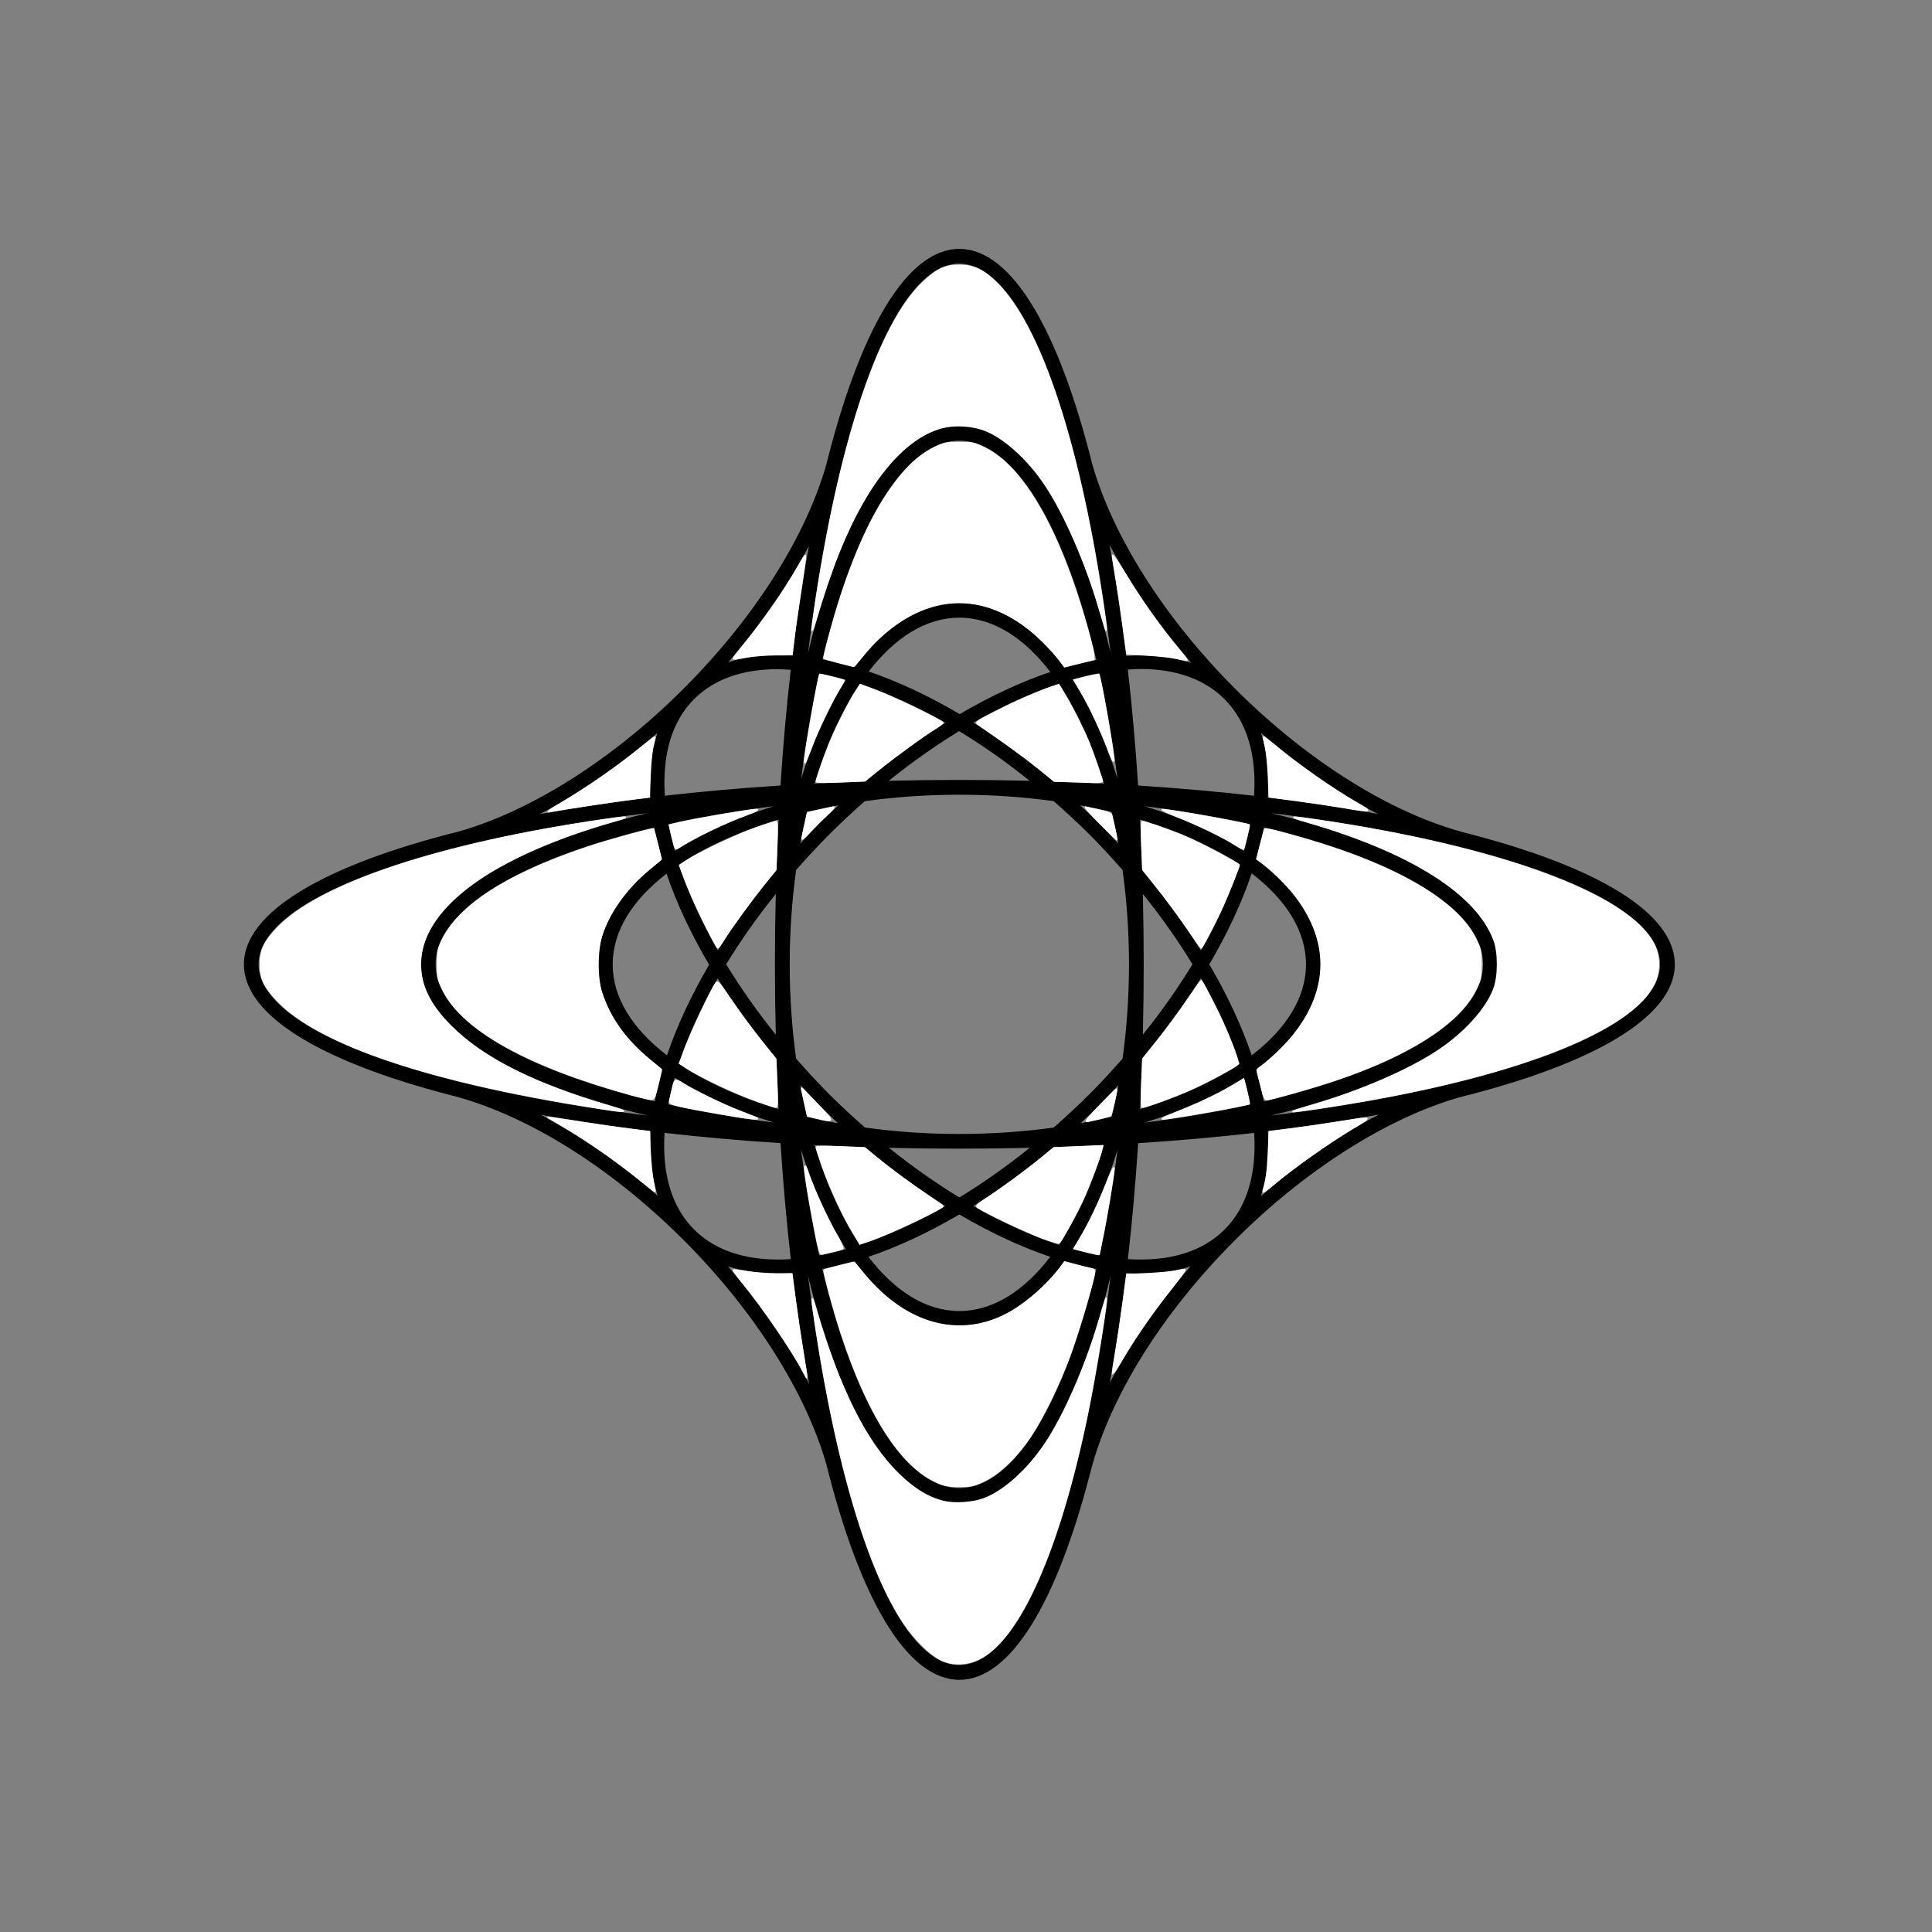 <?xml version="1.0" encoding="UTF-8" standalone="no"?>
<!-- Created with Inkscape (http://www.inkscape.org/) -->

<svg
   xmlns:dc="http://purl.org/dc/elements/1.1/"
   xmlns:cc="http://creativecommons.org/ns#"
   xmlns:rdf="http://www.w3.org/1999/02/22-rdf-syntax-ns#"
   xmlns:svg="http://www.w3.org/2000/svg"
   xmlns="http://www.w3.org/2000/svg"
   xmlns:sodipodi="http://sodipodi.sourceforge.net/DTD/sodipodi-0.dtd"
   xmlns:inkscape="http://www.inkscape.org/namespaces/inkscape"
   width="64mm"
   height="64mm"
   viewBox="0 0 64 64"
   version="1.1"
   id="svg8"
   inkscape:version="0.92.4 (5da689c313, 2019-01-14)"
   sodipodi:docname="site_icon.svg">
  <rect x="0" y="0" width="64" height="64" fill="#808080" stroke="none"/>
  <defs
     id="defs2">
    <inkscape:perspective
       sodipodi:type="inkscape:persp3d"
       inkscape:vp_x="66.249205 : 55.210183 : 1"
       inkscape:vp_y="81.884987 : -4563.3647 : 0"
       inkscape:vp_z="-8.2642775 : 67.069501 : 1"
       inkscape:persp3d-origin="28.119024 : 109.81574 : 1"
       id="perspective71" />
  </defs>
  <sodipodi:namedview
     id="base"
     pagecolor="#00001a"
     bordercolor="#666666"
     borderopacity="1.0"
     inkscape:pageopacity="0"
     inkscape:pageshadow="2"
     inkscape:zoom="2"
     inkscape:cx="-29.272707"
     inkscape:cy="128.54359"
     inkscape:document-units="mm"
     inkscape:current-layer="layer3"
     showgrid="true"
     inkscape:window-width="1920"
     inkscape:window-height="1001"
     inkscape:window-x="-9"
     inkscape:window-y="-9"
     inkscape:window-maximized="1"
     inkscape:pagecheckerboard="true">
    <inkscape:grid
       type="xygrid"
       id="grid22" />
  </sodipodi:namedview>
  <g
     inkscape:label="frame"
     inkscape:groupmode="layer"
     id="layer1"
     transform="translate(0,-233)"
     style="display:none;opacity:1">
    <path
       style="fill:#ffffff;fill-opacity:1;stroke:#ffffff;stroke-width:0.265px;stroke-linecap:butt;stroke-linejoin:miter;stroke-opacity:1"
       d="M 31.75,234.823 V 289.062"
       id="path95"
       inkscape:connector-curvature="0" />
    <path
       style="fill:#ffffff;fill-opacity:1;stroke:#ffffff;stroke-width:0.265px;stroke-linecap:butt;stroke-linejoin:miter;stroke-opacity:1"
       d="M 62.177,234.823 1.323,295.677"
       id="path99"
       inkscape:connector-curvature="0" />
    <path
       style="display:inline;opacity:1;fill:#ffffff;fill-opacity:1;stroke:#ffffff;stroke-width:0.265px;stroke-linecap:butt;stroke-linejoin:miter;stroke-opacity:1"
       d="M 62.177,295.677 1.323,234.823"
       id="path97"
       inkscape:connector-curvature="0" />
    <path
       style="display:inline;fill:#ffffff;fill-opacity:1;stroke:#ffffff;stroke-width:0.265px;stroke-linecap:butt;stroke-linejoin:miter;stroke-opacity:1"
       d="M 10.441,251.789 H 58.066"
       id="path54"
       inkscape:connector-curvature="0" />
    <path
       style="display:inline;fill:#ffffff;fill-opacity:1;stroke:#ffffff;stroke-width:0.265px;stroke-linecap:butt;stroke-linejoin:miter;stroke-opacity:1"
       d="M 21.024,288.831 V 241.206"
       id="path60"
       inkscape:connector-curvature="0" />
    <path
       style="display:inline;fill:#ffffff;fill-opacity:1;stroke:#ffffff;stroke-width:0.265px;stroke-linecap:butt;stroke-linejoin:miter;stroke-opacity:1"
       d="M 10.441,275.602 H 58.066"
       id="path62"
       inkscape:connector-curvature="0" />
    <path
       style="display:inline;fill:#ffffff;fill-opacity:1;stroke:#ffffff;stroke-width:0.265px;stroke-linecap:butt;stroke-linejoin:miter;stroke-opacity:1"
       d="m 47.483,241.206 v 47.625"
       id="path56"
       inkscape:connector-curvature="0" />
    <path
       style="display:inline;fill:#ffffff;fill-opacity:1;stroke:#ffffff;stroke-width:0.265px;stroke-linecap:butt;stroke-linejoin:miter;stroke-opacity:1"
       d="m 34.254,241.206 c 0,47.625 0,47.625 0,47.625"
       id="path44"
       inkscape:connector-curvature="0" />
    <path
       style="display:inline;fill:#ffffff;fill-opacity:1;stroke:#ffffff;stroke-width:0.265px;stroke-linecap:butt;stroke-linejoin:miter;stroke-opacity:1"
       d="m 58.066,263.695 c -47.625,0 -47.625,0 -47.625,0"
       id="path46"
       inkscape:connector-curvature="0" />
    <path
       style="display:inline;fill:#ffffff;fill-opacity:1;stroke:#ffffff;stroke-width:0.265px;stroke-linecap:butt;stroke-linejoin:miter;stroke-opacity:1"
       d="m 32.931,246.497 h 2.646"
       id="path84"
       inkscape:connector-curvature="0" />
    <path
       style="display:inline;fill:#ffffff;fill-opacity:1;stroke:#ffffff;stroke-width:0.265px;stroke-linecap:butt;stroke-linejoin:miter;stroke-opacity:1"
       d="m 32.931,268.987 h 2.646"
       id="path80"
       inkscape:connector-curvature="0" />
    <path
       style="display:inline;fill:#ffffff;fill-opacity:1;stroke:#ffffff;stroke-width:0.265px;stroke-linecap:butt;stroke-linejoin:miter;stroke-opacity:1"
       d="m 32.931,280.893 h 2.646"
       id="path82"
       inkscape:connector-curvature="0" />
    <path
       style="display:inline;fill:#ffffff;fill-opacity:1;stroke:#ffffff;stroke-width:0.265px;stroke-linecap:butt;stroke-linejoin:miter;stroke-opacity:1"
       d="M 10.441,286.185 H 58.066"
       id="path86"
       inkscape:connector-curvature="0" />
  </g>
  <g
     inkscape:groupmode="layer"
     id="layer2"
     inkscape:label="LOGO"
     style="display:none" />
  <g
     inkscape:groupmode="layer"
     id="layer3"
     inkscape:label="output"
     style="display:inline">
    <path
       d="m 55.48,31.945 c 0,-1.706 -2.583,-3.227 -6.816,-4.325 -2.491,-0.622 -5.305,-2.362 -7.752,-4.808 -2.323,-2.323 -4.045,-5.033 -4.731,-7.441 -1.103,-4.415 -2.656,-7.126 -4.402,-7.126 -1.75,0 -3.306,2.723 -4.409,7.154 -0.69,2.405 -2.388,5.077 -4.724,7.413 -2.324,2.324 -5.034,4.045 -7.442,4.731 -4.414,1.103 -7.125,2.656 -7.125,4.402 0,1.704 2.577,3.223 6.8,4.321 2.495,0.619 5.315,2.361 7.767,4.813 2.325,2.325 4.048,5.037 4.733,7.447 1.103,4.412 2.655,7.12 4.401,7.12 1.706,0 3.227,-2.583 4.325,-6.816 0.622,-2.49 2.361,-5.304 4.808,-7.751 2.323,-2.323 5.033,-4.045 7.442,-4.731 4.415,-1.103 7.126,-2.656 7.126,-4.402 z m -14.915,8.786 c -0.759,0.758 -1.877,1.065 -3.202,0.979 0.14,-1.227 0.254,-2.509 0.34,-3.841 1.333,-0.085 2.615,-0.2 3.842,-0.34 0.086,1.325 -0.221,2.443 -0.979,3.202 z M 22.014,37.528 c 1.227,0.14 2.509,0.254 3.842,0.34 0.085,1.333 0.2,2.615 0.34,3.842 -1.325,0.086 -2.443,-0.221 -3.202,-0.98 -0.759,-0.759 -1.065,-1.877 -0.979,-3.202 z m 0.979,-14.369 c 0.659,-0.659 1.605,-0.992 2.765,-0.992 0.141,0 0.289,0.012 0.436,0.022 -0.139,1.224 -0.254,2.503 -0.339,3.832 -1.329,0.085 -2.607,0.2 -3.831,0.338 -0.09,-1.358 0.23,-2.462 0.969,-3.201 z m 18.55,3.202 c -1.227,-0.14 -2.509,-0.254 -3.842,-0.34 -0.085,-1.333 -0.2,-2.615 -0.34,-3.842 0.142,-0.009 0.285,-0.018 0.422,-0.018 1.141,0 2.103,0.321 2.78,0.998 0.759,0.759 1.065,1.877 0.979,3.202 z m -4.718,10.63 c -0.334,0.08 -0.678,0.153 -1.03,0.218 0.213,-0.199 0.425,-0.403 0.635,-0.612 0.213,-0.213 0.413,-0.43 0.615,-0.647 -0.065,0.356 -0.139,0.703 -0.22,1.042 z m 0.36,-1.921 c -0.35,0.398 -0.713,0.794 -1.1,1.181 -0.387,0.387 -0.783,0.75 -1.181,1.1 -0.994,0.138 -2.042,0.213 -3.125,0.213 -1.083,0 -2.131,-0.075 -3.125,-0.213 -0.398,-0.35 -0.794,-0.713 -1.181,-1.1 -0.385,-0.385 -0.748,-0.781 -1.1,-1.181 -0.138,-0.994 -0.213,-2.042 -0.213,-3.125 0,-1.083 0.075,-2.131 0.213,-3.125 0.35,-0.398 0.713,-0.794 1.1,-1.181 0.386,-0.386 0.778,-0.75 1.175,-1.099 0.996,-0.138 2.046,-0.214 3.132,-0.214 1.083,0 2.131,0.075 3.125,0.213 0.4,0.352 0.796,0.715 1.181,1.1 0.387,0.387 0.75,0.783 1.1,1.181 0.138,0.994 0.213,2.042 0.213,3.125 0,1.083 -0.075,2.131 -0.213,3.125 z m -10.453,1.921 c -0.081,-0.338 -0.155,-0.684 -0.219,-1.04 0.202,0.216 0.403,0.433 0.614,0.645 0.21,0.21 0.422,0.413 0.635,0.612 -0.352,-0.064 -0.695,-0.137 -1.03,-0.218 z m 0,-10.093 c 0.338,-0.081 0.686,-0.155 1.042,-0.22 -0.217,0.202 -0.434,0.402 -0.647,0.615 -0.213,0.213 -0.413,0.43 -0.615,0.647 0.065,-0.356 0.139,-0.703 0.22,-1.042 z m 10.093,0 c 0.081,0.338 0.155,0.686 0.22,1.042 -0.202,-0.217 -0.402,-0.434 -0.615,-0.647 -0.212,-0.212 -0.429,-0.412 -0.645,-0.614 0.355,0.065 0.702,0.138 1.04,0.219 z m -5.047,-1.062 c -0.789,0 -1.568,0.01 -2.336,0.029 0.772,-0.623 1.554,-1.171 2.331,-1.646 0.786,0.479 1.569,1.028 2.335,1.646 -0.766,-0.019 -1.542,-0.029 -2.33,-0.029 z m -6.056,2.993 c -0.74,0.874 -1.391,1.764 -1.945,2.653 -0.534,-0.935 -0.964,-1.87 -1.268,-2.782 -0.006,-0.019 -0.01,-0.037 -0.016,-0.056 0.888,-0.597 2.008,-1.105 3.298,-1.492 -0.028,0.551 -0.05,1.112 -0.068,1.678 z m -0.023,0.784 c -0.019,0.766 -0.029,1.543 -0.029,2.331 0,0.788 0.01,1.564 0.029,2.33 -0.617,-0.765 -1.165,-1.547 -1.643,-2.331 0.474,-0.776 1.02,-1.557 1.643,-2.329 z m 6.08,8.439 c 0.788,0 1.565,-0.01 2.331,-0.029 -0.773,0.623 -1.554,1.17 -2.33,1.644 -0.777,-0.475 -1.558,-1.021 -2.331,-1.644 0.766,0.019 1.543,0.029 2.331,0.029 z m 6.108,-6.108 c 0,-0.788 -0.01,-1.565 -0.029,-2.331 0.623,0.773 1.17,1.554 1.644,2.331 -0.475,0.777 -1.021,1.558 -1.644,2.331 0.019,-0.766 0.029,-1.543 0.029,-2.331 z m -0.869,-6.148 c -0.389,-1.267 -0.894,-2.38 -1.486,-3.287 0.302,-0.086 0.597,-0.153 0.886,-0.208 0.241,1.087 0.442,2.26 0.599,3.495 z m -0.446,0.16 c -0.55,-0.028 -1.11,-0.05 -1.674,-0.068 -0.865,-0.735 -1.755,-1.389 -2.653,-1.951 0.97,-0.556 1.923,-0.985 2.83,-1.284 0.598,0.889 1.109,2.012 1.497,3.304 z m -4.781,-2.3 c -1.011,-0.597 -2.025,-1.075 -3.014,-1.412 0.869,-1.127 1.899,-1.783 3.002,-1.783 1.108,0 2.142,0.662 3.014,1.798 -0.968,0.328 -1.979,0.798 -3.002,1.397 z m -3.256,-0.981 c 0.912,0.304 1.847,0.734 2.782,1.268 -0.889,0.554 -1.779,1.205 -2.653,1.945 -0.566,0.018 -1.127,0.04 -1.678,0.068 0.387,-1.29 0.896,-2.41 1.493,-3.298 0.019,0.006 0.037,0.01 0.056,0.017 z m -1.995,3.122 c 0.157,-1.233 0.357,-2.403 0.598,-3.488 0.284,0.054 0.579,0.128 0.88,0.213 -0.589,0.904 -1.091,2.014 -1.478,3.275 z m -0.909,0.909 c -1.26,0.386 -2.368,0.888 -3.272,1.476 -0.085,-0.302 -0.155,-0.595 -0.209,-0.88 1.083,-0.24 2.251,-0.44 3.481,-0.596 z m -3.552,2.237 c 0.337,0.989 0.815,2.003 1.412,3.014 -0.599,1.022 -1.069,2.034 -1.397,3.002 -1.137,-0.872 -1.798,-1.905 -1.798,-3.014 0,-1.104 0.656,-2.133 1.783,-3.002 z m 1.693,3.47 c 0.562,0.898 1.216,1.787 1.951,2.652 0.018,0.564 0.04,1.124 0.068,1.674 -1.292,-0.388 -2.415,-0.898 -3.304,-1.497 0.299,-0.907 0.729,-1.86 1.285,-2.829 z m 1.859,4.772 c -1.234,-0.157 -2.405,-0.358 -3.491,-0.599 0.054,-0.288 0.124,-0.583 0.21,-0.884 0.906,0.59 2.017,1.094 3.282,1.482 z m 0.909,0.909 c 0.388,1.265 0.892,2.376 1.482,3.282 -0.301,0.085 -0.596,0.156 -0.884,0.21 -0.241,-1.086 -0.442,-2.258 -0.599,-3.492 z m 0.446,-0.16 c 0.549,0.028 1.107,0.05 1.67,0.068 0.875,0.741 1.768,1.395 2.658,1.95 -0.97,0.556 -1.923,0.987 -2.831,1.286 -0.599,-0.889 -1.109,-2.012 -1.497,-3.304 z m 4.793,2.297 c 1.025,0.601 2.04,1.074 3.012,1.403 -0.871,1.135 -1.904,1.796 -3.011,1.796 -1.108,0 -2.14,-0.661 -3.012,-1.796 0.971,-0.329 1.986,-0.802 3.012,-1.403 z m 0.466,-0.279 c 0.89,-0.555 1.783,-1.209 2.657,-1.95 0.563,-0.018 1.121,-0.04 1.67,-0.068 -0.388,1.292 -0.898,2.414 -1.496,3.303 -0.908,-0.299 -1.861,-0.729 -2.831,-1.286 z m 4.773,-1.858 c -0.157,1.234 -0.358,2.405 -0.598,3.491 -0.288,-0.054 -0.582,-0.124 -0.883,-0.21 0.59,-0.905 1.094,-2.017 1.482,-3.281 z m 0.909,-0.909 c 1.265,-0.388 2.376,-0.892 3.282,-1.482 0.085,0.301 0.156,0.596 0.21,0.884 -1.086,0.241 -2.258,0.442 -3.491,0.599 z m -0.16,-0.446 c 0.028,-0.551 0.05,-1.112 0.068,-1.678 0.74,-0.875 1.392,-1.766 1.947,-2.656 0.558,0.972 0.989,1.927 1.289,2.837 -0.889,0.598 -2.012,1.108 -3.304,1.497 z m 2.293,-4.793 c 0.602,-1.026 1.075,-2.042 1.404,-3.014 1.137,0.872 1.798,1.905 1.798,3.014 0,1.108 -0.662,2.142 -1.798,3.014 -0.329,-0.972 -0.802,-1.987 -1.404,-3.014 z m -0.278,-0.46 c -0.554,-0.89 -1.206,-1.781 -1.947,-2.656 -0.018,-0.566 -0.04,-1.126 -0.068,-1.678 1.292,0.388 2.415,0.898 3.304,1.497 -0.3,0.91 -0.731,1.865 -1.289,2.837 z m -1.855,-4.779 c 1.234,0.157 2.405,0.358 3.491,0.599 -0.054,0.288 -0.124,0.582 -0.21,0.884 -0.905,-0.59 -2.017,-1.094 -3.282,-1.482 z M 35.26,22.115 c -0.988,-1.349 -2.188,-2.142 -3.481,-2.142 -1.289,0 -2.485,0.788 -3.471,2.129 -0.365,-0.109 -0.718,-0.195 -1.061,-0.26 1.033,-4.354 2.696,-7.244 4.533,-7.244 1.839,0 3.505,2.898 4.537,7.262 -0.344,0.065 -0.696,0.15 -1.056,0.256 z m -13.324,6.359 c -1.341,0.987 -2.129,2.183 -2.129,3.471 0,1.293 0.794,2.493 2.142,3.481 -0.106,0.36 -0.191,0.712 -0.256,1.056 -4.364,-1.032 -7.262,-2.698 -7.262,-4.537 0,-1.836 2.89,-3.5 7.244,-4.533 0.065,0.343 0.152,0.697 0.26,1.061 z m 6.366,13.307 c 0.988,1.346 2.186,2.137 3.477,2.137 1.291,0 2.49,-0.792 3.477,-2.137 0.361,0.107 0.713,0.191 1.058,0.256 -1.032,4.361 -2.697,7.257 -4.536,7.257 -1.838,0 -3.503,-2.896 -4.536,-7.257 0.345,-0.065 0.697,-0.149 1.058,-0.256 z M 41.609,35.426 c 1.349,-0.988 2.142,-2.188 2.142,-3.481 0,-1.293 -0.794,-2.493 -2.142,-3.481 0.106,-0.36 0.191,-0.712 0.256,-1.056 4.364,1.032 7.262,2.698 7.262,4.537 0,1.839 -2.898,3.505 -7.262,4.537 -0.065,-0.344 -0.15,-0.696 -0.256,-1.056 z m 0.164,-11.146 c 1.251,1.088 2.565,1.999 3.865,2.681 -1.14,-0.209 -2.356,-0.393 -3.641,-0.547 0.055,-0.784 -0.018,-1.502 -0.224,-2.134 z m -2.318,-2.326 c -0.634,-0.208 -1.356,-0.283 -2.144,-0.227 -0.156,-1.298 -0.342,-2.526 -0.554,-3.677 0.687,1.316 1.604,2.645 2.698,3.904 z M 31.779,8.733 c 2.155,0 4.072,5.321 5.01,12.887 -1.095,-4.572 -2.913,-7.512 -5.01,-7.512 -2.097,0 -3.915,2.94 -5.01,7.512 0.938,-7.566 2.855,-12.888 5.01,-12.888 z M 26.25,21.709 c -0.789,-0.055 -1.501,0.023 -2.123,0.228 1.083,-1.247 1.989,-2.555 2.669,-3.851 -0.208,1.135 -0.391,2.345 -0.545,3.623 z m -4.475,2.572 c -0.208,0.625 -0.287,1.341 -0.232,2.135 -1.292,0.156 -2.513,0.341 -3.659,0.552 1.311,-0.685 2.636,-1.598 3.891,-2.686 z M 8.567,31.945 c 0,-2.155 5.322,-4.072 12.888,-5.01 -4.573,1.095 -7.512,2.913 -7.512,5.01 0,2.097 2.94,3.914 7.512,5.01 C 13.889,36.016 8.567,34.099 8.567,31.945 Z m 12.994,5.531 c -0.055,0.784 0.018,1.502 0.224,2.134 -1.251,-1.088 -2.565,-1.999 -3.866,-2.681 1.141,0.209 2.357,0.393 3.642,0.547 z m 2.555,4.474 c 0.493,0.159 1.037,0.24 1.626,0.24 0.165,0 0.335,-0.009 0.507,-0.021 0.156,1.296 0.342,2.522 0.553,3.67 -0.685,-1.311 -1.597,-2.635 -2.685,-3.89 z m 7.663,13.206 c -2.155,0 -4.072,-5.322 -5.01,-12.888 1.095,4.573 2.913,7.512 5.01,7.512 2.097,0 3.914,-2.939 5.01,-7.512 -0.938,7.566 -2.855,12.887 -5.01,12.887 z M 37.31,42.17 c 0.172,0.012 0.341,0.021 0.507,0.021 0.584,0 1.125,-0.08 1.614,-0.237 -1.082,1.246 -1.988,2.554 -2.667,3.849 0.208,-1.138 0.392,-2.351 0.546,-3.633 z m 4.46,-2.55 c 0.208,-0.634 0.283,-1.356 0.227,-2.144 1.298,-0.156 2.526,-0.342 3.677,-0.554 -1.316,0.687 -2.645,1.604 -3.904,2.698 z m 0.334,-2.666 c 4.572,-1.095 7.512,-2.913 7.512,-5.01 0,-2.097 -2.94,-3.915 -7.512,-5.01 7.566,0.938 12.888,2.855 12.888,5.01 0,2.155 -5.321,4.072 -12.887,5.01 z"
       id="path829"
       inkscape:connector-curvature="0"
       style="stroke-width:0.527" />
    <path
       style="fill:#ffffff;fill-opacity:1;stroke:#ffffff;stroke-width:0.049;stroke-opacity:1"
       d="M 20.212,36.769 C 14.403,35.891 10.598,34.638 9.183,33.139 8.744,32.673 8.624,32.416 8.624,31.944 c 0,-0.472 0.12,-0.729 0.559,-1.194 1.386,-1.469 5.392,-2.804 10.774,-3.589 0.837,-0.122 0.949,-0.121 0.503,0.005 -1.238,0.35 -2.33,0.753 -3.255,1.201 -2.135,1.035 -3.279,2.283 -3.279,3.576 0,0.716 0.315,1.354 1.009,2.048 1.079,1.078 2.749,1.916 5.303,2.664 0.56,0.164 0.552,0.201 -0.025,0.114 z"
       id="path843"
       inkscape:connector-curvature="0"
       inkscape:export-xdpi="96"
       inkscape:export-ydpi="96" />
    <path
       style="fill:#ffffff;fill-opacity:1;stroke:#ffffff;stroke-width:0.049;stroke-opacity:1"
       d="m 20.878,36.256 c -3.403,-0.949 -5.549,-2.144 -6.195,-3.452 -0.181,-0.367 -0.191,-0.41 -0.191,-0.857 0,-0.409 0.018,-0.509 0.133,-0.755 0.554,-1.182 2.138,-2.212 4.774,-3.104 0.687,-0.232 2.212,-0.655 2.244,-0.622 0.018,0.019 0.268,1.001 0.255,1.004 -0.005,0.001 -0.197,0.16 -0.428,0.353 -0.727,0.609 -1.285,1.389 -1.533,2.144 -0.169,0.516 -0.172,1.437 -0.005,1.935 0.282,0.84 0.777,1.534 1.56,2.185 0.218,0.181 0.403,0.333 0.41,0.337 0.007,0.004 -0.04,0.227 -0.104,0.495 -0.095,0.394 -0.135,0.49 -0.21,0.499 -0.051,0.006 -0.371,-0.067 -0.71,-0.161 z"
       id="path845"
       inkscape:connector-curvature="0"
       inkscape:export-xdpi="96"
       inkscape:export-ydpi="96" />
    <path
       style="fill:#ffffff;fill-opacity:1;stroke:#ffffff;stroke-width:0.049;stroke-opacity:1"
       d="m 25.02,36.453 c -0.65,-0.232 -1.822,-0.785 -2.253,-1.064 l -0.256,-0.165 0.195,-0.518 c 0.188,-0.501 0.856,-1.92 1,-2.126 0.067,-0.095 0.094,-0.066 0.519,0.559 0.247,0.363 0.678,0.948 0.959,1.301 l 0.511,0.642 0.035,0.799 c 0.028,0.643 0.023,0.798 -0.029,0.796 -0.035,-0.001 -0.342,-0.101 -0.681,-0.222 z"
       id="path849"
       inkscape:connector-curvature="0"
       inkscape:export-xdpi="96"
       inkscape:export-ydpi="96" />
    <path
       style="fill:#ffffff;fill-opacity:1;stroke:#ffffff;stroke-width:0.049;stroke-opacity:1"
       d="m 23.322,30.551 c -0.231,-0.468 -0.507,-1.084 -0.614,-1.368 l -0.194,-0.518 0.255,-0.166 c 0.419,-0.273 1.693,-0.871 2.317,-1.087 0.32,-0.111 0.605,-0.202 0.631,-0.202 0.032,0 0.037,0.282 0.015,0.801 l -0.034,0.801 -0.358,0.444 c -0.452,0.561 -1.152,1.522 -1.365,1.873 -0.09,0.148 -0.179,0.27 -0.198,0.27 -0.019,7.9e-4 -0.224,-0.381 -0.455,-0.849 z"
       id="path851"
       inkscape:connector-curvature="0"
       inkscape:export-xdpi="96"
       inkscape:export-ydpi="96" />
    <path
       style="fill:#ffffff;fill-opacity:1;stroke:#ffffff;stroke-width:0.049;stroke-opacity:1"
       d="m 26.565,27.777 c 0.014,-0.054 0.061,-0.269 0.106,-0.478 l 0.081,-0.379 0.379,-0.081 c 0.209,-0.045 0.424,-0.092 0.478,-0.106 0.056,-0.014 -0.033,0.095 -0.208,0.253 -0.168,0.153 -0.431,0.415 -0.584,0.584 -0.158,0.174 -0.267,0.264 -0.253,0.208 z"
       id="path855"
       inkscape:connector-curvature="0"
       inkscape:export-xdpi="96"
       inkscape:export-ydpi="96" />
    <path
       style="fill:#ffffff;fill-opacity:1;stroke:#ffffff;stroke-width:0.049;stroke-opacity:1"
       d="m 27.057,37.041 -0.305,-0.072 -0.081,-0.379 c -0.045,-0.209 -0.093,-0.424 -0.107,-0.478 -0.016,-0.06 -0.009,-0.079 0.018,-0.049 0.024,0.027 0.264,0.277 0.533,0.555 0.539,0.558 0.538,0.566 -0.057,0.424 z"
       id="path857"
       inkscape:connector-curvature="0"
       inkscape:export-xdpi="96"
       inkscape:export-ydpi="96" />
    <path
       style="fill:#ffffff;fill-opacity:1;stroke:#ffffff;stroke-width:0.049;stroke-opacity:1"
       d="m 36.437,36.618 c 0.298,-0.308 0.548,-0.557 0.556,-0.553 0.02,0.011 -0.173,0.862 -0.202,0.891 -0.013,0.013 -0.165,0.056 -0.337,0.095 -0.172,0.039 -0.369,0.084 -0.436,0.099 -0.092,0.021 0.014,-0.113 0.419,-0.532 z"
       id="path859"
       inkscape:connector-curvature="0"
       inkscape:export-xdpi="96"
       inkscape:export-ydpi="96" />
    <path
       style="fill:#ffffff;fill-opacity:1;stroke:#ffffff;stroke-width:0.049;stroke-opacity:1"
       d="m 36.43,27.27 c -0.302,-0.306 -0.513,-0.546 -0.468,-0.534 0.044,0.012 0.252,0.058 0.462,0.103 0.318,0.068 0.386,0.1 0.407,0.189 0.126,0.548 0.175,0.786 0.163,0.791 -0.008,0.004 -0.262,-0.244 -0.563,-0.55 z"
       id="path861"
       inkscape:connector-curvature="0"
       inkscape:export-xdpi="96"
       inkscape:export-ydpi="96" />
    <path
       style="fill:#ffffff;fill-opacity:1;stroke:#ffffff;stroke-width:0.049;stroke-opacity:1"
       d="m 18.482,26.668 c 0.949,-0.553 2.015,-1.295 2.86,-1.991 0.187,-0.154 0.346,-0.274 0.353,-0.267 0.007,0.007 -0.02,0.135 -0.061,0.284 -0.041,0.151 -0.086,0.591 -0.101,0.99 l -0.027,0.719 -0.524,0.063 c -0.575,0.069 -2.557,0.37 -2.792,0.424 -0.088,0.02 0.029,-0.069 0.292,-0.222 z"
       id="path865"
       inkscape:connector-curvature="0"
       inkscape:export-xdpi="96"
       inkscape:export-ydpi="96" />
    <path
       style="fill:#ffffff;fill-opacity:1;stroke:#ffffff;stroke-width:0.049;stroke-opacity:1"
       d="m 24.312,21.773 c 0.021,-0.034 0.174,-0.228 0.341,-0.431 0.651,-0.794 1.394,-1.867 1.819,-2.629 0.103,-0.184 0.197,-0.326 0.209,-0.314 0.012,0.012 -0.057,0.529 -0.153,1.149 -0.096,0.62 -0.201,1.355 -0.233,1.633 l -0.059,0.505 -0.546,0.002 c -0.3,9.49e-4 -0.723,0.034 -0.94,0.073 -0.484,0.087 -0.483,0.087 -0.437,0.012 z"
       id="path867"
       inkscape:connector-curvature="0"
       inkscape:export-xdpi="96"
       inkscape:export-ydpi="96" />
    <path
       style="fill:#ffffff;fill-opacity:1;stroke:#ffffff;stroke-width:0.049;stroke-opacity:1"
       d="m 21.295,39.162 c -0.818,-0.671 -1.843,-1.385 -2.732,-1.904 l -0.422,-0.246 0.222,0.028 c 0.122,0.016 0.572,0.084 1,0.151 0.428,0.068 1.085,0.162 1.46,0.209 l 0.682,0.086 0.031,0.668 c 0.017,0.367 0.063,0.812 0.102,0.988 0.039,0.176 0.066,0.325 0.061,0.331 -0.006,0.006 -0.187,-0.134 -0.403,-0.311 z"
       id="path869"
       inkscape:connector-curvature="0"
       inkscape:export-xdpi="96"
       inkscape:export-ydpi="96" />
    <path
       style="fill:#ffffff;fill-opacity:1;stroke:#ffffff;stroke-width:0.049;stroke-opacity:1"
       d="m 26.632,45.479 c -0.277,-0.58 -1.366,-2.179 -2.042,-2.998 -0.175,-0.212 -0.309,-0.396 -0.296,-0.408 0.012,-0.012 0.217,0.012 0.455,0.053 0.238,0.041 0.668,0.075 0.956,0.075 h 0.524 l 0.114,0.865 c 0.062,0.476 0.177,1.247 0.254,1.714 0.077,0.467 0.136,0.854 0.129,0.86 -0.006,0.006 -0.049,-0.066 -0.094,-0.161 z"
       id="path873"
       inkscape:connector-curvature="0"
       inkscape:export-xdpi="96"
       inkscape:export-ydpi="96" />
    <path
       style="fill:#ffffff;fill-opacity:1;stroke:#ffffff;stroke-width:0.049;stroke-opacity:1"
       d="m 27.042,25.89 c 0,-0.065 0.265,-0.828 0.437,-1.256 0.189,-0.47 0.634,-1.356 0.854,-1.699 l 0.164,-0.256 0.518,0.194 c 0.563,0.211 2.22,1.01 2.218,1.07 -7.9e-4,0.02 -0.122,0.11 -0.27,0.2 -0.351,0.212 -1.312,0.913 -1.873,1.365 l -0.444,0.358 -0.801,0.034 c -0.446,0.019 -0.801,0.015 -0.801,-0.009 z"
       id="path875"
       inkscape:connector-curvature="0"
       inkscape:export-xdpi="96"
       inkscape:export-ydpi="96" />
    <path
       style="fill:#ffffff;fill-opacity:1;stroke:#ffffff;stroke-width:0.049;stroke-opacity:1"
       d="m 26.651,25.224 c -0.007,-0.18 0.461,-2.835 0.508,-2.882 0.012,-0.012 0.782,0.178 0.801,0.197 0.007,0.007 -0.056,0.123 -0.14,0.258 -0.236,0.378 -0.697,1.328 -0.898,1.848 -0.256,0.663 -0.267,0.685 -0.271,0.579 z"
       id="path877"
       inkscape:connector-curvature="0"
       inkscape:export-xdpi="96"
       inkscape:export-ydpi="96" />
    <path
       style="fill:#ffffff;fill-opacity:1;stroke:#ffffff;stroke-width:0.049;stroke-opacity:1"
       d="m 27.782,21.947 c -0.258,-0.068 -0.476,-0.13 -0.485,-0.138 -0.03,-0.027 0.339,-1.378 0.566,-2.07 0.575,-1.752 1.184,-2.994 1.921,-3.914 0.387,-0.483 0.758,-0.794 1.202,-1.01 0.291,-0.141 0.364,-0.156 0.792,-0.156 0.448,0 0.49,0.01 0.857,0.191 1.246,0.616 2.427,2.655 3.312,5.719 0.149,0.518 0.276,1.017 0.281,1.109 l 0.01,0.168 -0.488,0.119 -0.488,0.119 -0.071,-0.102 c -0.219,-0.313 -0.714,-0.828 -1.063,-1.108 -1.214,-0.971 -2.507,-1.174 -3.767,-0.592 -0.637,0.294 -1.266,0.802 -1.766,1.425 -0.163,0.203 -0.307,0.368 -0.321,0.367 -0.014,-0.001 -0.235,-0.058 -0.493,-0.126 z"
       id="path879"
       inkscape:connector-curvature="0"
       inkscape:export-xdpi="96"
       inkscape:export-ydpi="96" />
    <path
       style="fill:#ffffff;fill-opacity:1;stroke:#ffffff;stroke-width:0.049;stroke-opacity:1"
       d="m 26.897,20.873 c -0.001,-0.054 0.064,-0.53 0.145,-1.058 0.82,-5.331 2.096,-9.103 3.54,-10.466 0.465,-0.438 0.722,-0.559 1.194,-0.559 0.477,0 0.803,0.153 1.234,0.58 1.379,1.363 2.605,4.908 3.4,9.826 0.188,1.162 0.269,1.774 0.223,1.677 -0.013,-0.027 -0.111,-0.351 -0.219,-0.72 -0.434,-1.49 -1.149,-3.13 -1.774,-4.073 -0.585,-0.881 -1.401,-1.613 -2.063,-1.85 -0.358,-0.128 -0.893,-0.167 -1.261,-0.09 -1.3,0.27 -2.563,1.756 -3.523,4.144 -0.247,0.615 -0.54,1.476 -0.771,2.268 -0.067,0.231 -0.123,0.375 -0.125,0.321 z"
       id="path881"
       inkscape:connector-curvature="0"
       inkscape:export-xdpi="96"
       inkscape:export-ydpi="96" />
    <path
       style="fill:#ffffff;fill-opacity:1;stroke:#ffffff;stroke-width:0.049;stroke-opacity:1"
       d="m 35.435,25.891 -0.509,-0.016 -0.504,-0.409 c -0.277,-0.225 -0.825,-0.634 -1.217,-0.909 -0.392,-0.275 -0.756,-0.531 -0.809,-0.568 -0.088,-0.062 -0.038,-0.096 0.592,-0.416 0.683,-0.346 1.341,-0.636 1.83,-0.805 l 0.256,-0.088 0.21,0.354 c 0.245,0.412 0.636,1.191 0.788,1.57 0.139,0.345 0.439,1.22 0.439,1.278 0,0.025 -0.128,0.041 -0.284,0.035 -0.156,-0.006 -0.512,-0.018 -0.792,-0.026 z"
       id="path885"
       inkscape:connector-curvature="0"
       inkscape:export-xdpi="96"
       inkscape:export-ydpi="96" />
    <path
       style="fill:#ffffff;fill-opacity:1;stroke:#ffffff;stroke-width:0.049;stroke-opacity:1"
       d="m 36.739,24.91 c -0.221,-0.605 -0.627,-1.48 -0.905,-1.952 l -0.254,-0.43 0.182,-0.048 c 0.298,-0.079 0.622,-0.147 0.636,-0.133 0.058,0.058 0.52,2.709 0.497,2.856 -0.008,0.054 -0.076,-0.074 -0.156,-0.292 z"
       id="path887"
       inkscape:connector-curvature="0"
       inkscape:export-xdpi="96"
       inkscape:export-ydpi="96" />
    <path
       style="fill:#ffffff;fill-opacity:1;stroke:#ffffff;stroke-width:0.049;stroke-opacity:1"
       d="m 38.952,21.803 c -0.163,-0.037 -0.594,-0.084 -0.959,-0.105 l -0.663,-0.037 -0.134,-0.986 c -0.074,-0.542 -0.18,-1.255 -0.237,-1.584 -0.056,-0.328 -0.103,-0.638 -0.103,-0.688 0,-0.05 0.175,0.2 0.388,0.556 0.546,0.909 1.215,1.853 1.818,2.565 0.143,0.169 0.26,0.318 0.26,0.333 0,0.031 0.007,0.032 -0.37,-0.055 z"
       id="path889"
       inkscape:connector-curvature="0"
       inkscape:export-xdpi="96"
       inkscape:export-ydpi="96" />
    <path
       style="fill:#ffffff;fill-opacity:1;stroke:#ffffff;stroke-width:0.049;stroke-opacity:1"
       d="m 44.45,26.74 c -0.366,-0.062 -1.057,-0.164 -1.534,-0.227 l -0.868,-0.114 -0.029,-0.692 c -0.016,-0.38 -0.062,-0.825 -0.102,-0.987 -0.04,-0.163 -0.066,-0.302 -0.059,-0.309 0.007,-0.007 0.167,0.114 0.354,0.271 0.766,0.641 1.938,1.462 2.759,1.932 0.512,0.293 0.493,0.298 -0.52,0.126 z"
       id="path893"
       inkscape:connector-curvature="0"
       inkscape:export-xdpi="96"
       inkscape:export-ydpi="96" />
    <path
       style="fill:#ffffff;fill-opacity:1;stroke:#ffffff;stroke-width:0.049;stroke-opacity:1"
       d="m 40.899,27.969 c -0.393,-0.249 -1.271,-0.672 -1.923,-0.926 -0.312,-0.122 -0.522,-0.223 -0.467,-0.224 0.208,-0.006 2.815,0.458 2.869,0.51 0.015,0.014 -0.166,0.768 -0.19,0.793 -0.011,0.011 -0.141,-0.058 -0.29,-0.152 z"
       id="path895"
       inkscape:connector-curvature="0"
       inkscape:export-xdpi="96"
       inkscape:export-ydpi="96" />
    <path
       style="fill:#ffffff;fill-opacity:1;stroke:#ffffff;stroke-width:0.049;stroke-opacity:1"
       d="m 39.325,30.746 c -0.245,-0.361 -0.676,-0.944 -0.956,-1.297 l -0.51,-0.641 -0.033,-0.799 c -0.018,-0.439 -0.015,-0.799 0.007,-0.799 0.07,0 1.009,0.327 1.341,0.467 0.544,0.229 1.876,0.927 1.874,0.981 -0.002,0.053 -0.388,1.018 -0.561,1.401 -0.225,0.498 -0.664,1.343 -0.698,1.343 -0.01,0 -0.218,-0.295 -0.464,-0.656 z"
       id="path897"
       inkscape:connector-curvature="0"
       inkscape:export-xdpi="96"
       inkscape:export-ydpi="96" />
    <path
       style="fill:#ffffff;fill-opacity:1;stroke:#ffffff;stroke-width:0.049;stroke-opacity:1"
       d="m 37.825,35.879 0.033,-0.799 0.51,-0.641 c 0.281,-0.353 0.711,-0.936 0.956,-1.297 0.245,-0.361 0.454,-0.656 0.464,-0.656 0.032,0 0.501,0.905 0.715,1.381 0.297,0.659 0.548,1.347 0.506,1.386 -0.12,0.11 -1.086,0.623 -1.6,0.849 -0.55,0.242 -1.461,0.576 -1.573,0.576 -0.026,0 -0.031,-0.33 -0.012,-0.799 z"
       id="path903"
       inkscape:connector-curvature="0"
       inkscape:export-xdpi="96"
       inkscape:export-ydpi="96" />
    <path
       style="fill:#ffffff;fill-opacity:1;stroke:#ffffff;stroke-width:0.049;stroke-opacity:1"
       d="m 41.837,36.222 c -0.029,-0.115 -0.087,-0.339 -0.129,-0.498 -0.075,-0.282 -0.074,-0.29 0.028,-0.362 0.316,-0.221 0.83,-0.714 1.111,-1.066 1.223,-1.528 1.223,-3.177 0,-4.705 -0.28,-0.35 -0.795,-0.844 -1.109,-1.064 l -0.102,-0.072 0.122,-0.481 c 0.067,-0.264 0.133,-0.492 0.148,-0.506 0.034,-0.034 0.526,0.09 1.459,0.367 2.93,0.869 4.905,2.035 5.505,3.248 0.182,0.368 0.191,0.409 0.191,0.86 0,0.451 -0.009,0.492 -0.191,0.86 -0.541,1.095 -2.214,2.166 -4.657,2.982 -0.727,0.243 -2.137,0.646 -2.259,0.646 -0.035,0 -0.087,-0.094 -0.116,-0.21 z"
       id="path905"
       inkscape:connector-curvature="0"
       inkscape:export-xdpi="96"
       inkscape:export-ydpi="96" />
    <path
       style="fill:#ffffff;fill-opacity:1;stroke:#ffffff;stroke-width:0.049;stroke-opacity:1"
       d="m 43.5,36.602 c 1.573,-0.46 3.179,-1.156 4.14,-1.794 0.875,-0.581 1.605,-1.39 1.851,-2.051 0.155,-0.416 0.157,-1.207 0.004,-1.615 -0.574,-1.535 -2.737,-2.906 -6.156,-3.904 -0.69,-0.201 -0.657,-0.211 0.258,-0.077 6.073,0.886 10.382,2.478 11.197,4.137 0.194,0.396 0.193,0.899 -0.003,1.298 -0.74,1.506 -4.352,2.959 -9.652,3.881 -0.953,0.166 -2.176,0.35 -2.306,0.346 -0.046,-0.001 0.254,-0.101 0.667,-0.222 z"
       id="path907"
       inkscape:connector-curvature="0"
       inkscape:export-xdpi="96"
       inkscape:export-ydpi="96" />
    <path
       style="fill:#ffffff;fill-opacity:1;stroke:#ffffff;stroke-width:0.049;stroke-opacity:1"
       d="m 38.952,36.854 c 0.71,-0.279 1.388,-0.599 1.861,-0.881 l 0.381,-0.227 0.048,0.182 c 0.075,0.284 0.147,0.622 0.134,0.634 -0.05,0.05 -2.663,0.512 -2.866,0.507 -0.055,-0.002 0.144,-0.098 0.442,-0.215 z"
       id="path909"
       inkscape:connector-curvature="0"
       inkscape:export-xdpi="96"
       inkscape:export-ydpi="96" />
    <path
       style="fill:#ffffff;fill-opacity:1;stroke:#ffffff;stroke-width:0.049;stroke-opacity:1"
       d="m 41.856,39.403 c 0.096,-0.317 0.135,-0.614 0.162,-1.223 l 0.03,-0.693 0.682,-0.086 c 0.375,-0.047 1.032,-0.141 1.46,-0.209 1.372,-0.217 1.318,-0.238 0.557,0.223 -0.755,0.457 -1.91,1.274 -2.478,1.752 -0.21,0.177 -0.395,0.321 -0.41,0.321 -0.016,0 -0.017,-0.039 -0.002,-0.086 z"
       id="path913"
       inkscape:connector-curvature="0"
       inkscape:export-xdpi="96"
       inkscape:export-ydpi="96" />
    <path
       style="fill:#ffffff;fill-opacity:1;stroke:#ffffff;stroke-width:0.049;stroke-opacity:1"
       d="m 36.856,45.485 c 0,-0.051 0.046,-0.361 0.103,-0.69 0.056,-0.328 0.163,-1.041 0.237,-1.584 l 0.134,-0.986 0.688,-0.032 c 0.378,-0.017 0.806,-0.058 0.95,-0.091 0.144,-0.033 0.273,-0.049 0.286,-0.036 0.013,0.013 -0.206,0.31 -0.485,0.66 -0.584,0.732 -1.216,1.647 -1.627,2.358 -0.157,0.271 -0.285,0.451 -0.285,0.4 z"
       id="path915"
       inkscape:connector-curvature="0"
       inkscape:export-xdpi="96"
       inkscape:export-ydpi="96" />
    <path
       style="fill:#ffffff;fill-opacity:1;stroke:#ffffff;stroke-width:0.049;stroke-opacity:1"
       d="m 36.141,41.504 c -0.108,-0.025 -0.279,-0.068 -0.379,-0.095 l -0.182,-0.049 0.227,-0.381 c 0.281,-0.472 0.602,-1.15 0.881,-1.861 0.122,-0.311 0.214,-0.49 0.215,-0.419 0.003,0.147 -0.248,1.651 -0.39,2.336 -0.055,0.267 -0.1,0.495 -0.1,0.505 0,0.024 -0.026,0.02 -0.271,-0.037 z"
       id="path917"
       inkscape:connector-curvature="0"
       inkscape:export-xdpi="96"
       inkscape:export-ydpi="96" />
    <path
       style="fill:#ffffff;fill-opacity:1;stroke:#ffffff;stroke-width:0.049;stroke-opacity:1"
       d="m 31.259,49.186 c -1.289,-0.424 -2.445,-2.14 -3.395,-5.037 -0.24,-0.733 -0.595,-2.042 -0.563,-2.075 0.024,-0.024 0.99,-0.271 0.998,-0.254 0.003,0.006 0.154,0.19 0.336,0.408 1.368,1.646 3.123,2.133 4.712,1.306 0.631,-0.328 1.429,-1.032 1.847,-1.628 l 0.072,-0.103 0.364,0.096 c 0.2,0.053 0.427,0.11 0.505,0.127 0.132,0.029 0.139,0.042 0.107,0.214 -0.071,0.383 -0.574,2.049 -0.817,2.704 -0.326,0.88 -0.89,2.036 -1.284,2.632 -0.434,0.655 -1.014,1.22 -1.504,1.462 -0.338,0.167 -0.433,0.191 -0.782,0.201 -0.228,0.007 -0.481,-0.016 -0.594,-0.054 z"
       id="path919"
       inkscape:connector-curvature="0"
       inkscape:export-xdpi="96"
       inkscape:export-ydpi="96" />
    <path
       style="fill:#ffffff;fill-opacity:1;stroke:#ffffff;stroke-width:0.049;stroke-opacity:1"
       d="m 34.538,41.014 c -0.502,-0.189 -1.921,-0.857 -2.126,-1.001 -0.097,-0.068 -0.082,-0.084 0.328,-0.354 0.531,-0.35 1.309,-0.925 1.799,-1.329 l 0.37,-0.306 0.806,-0.034 0.806,-0.034 -0.035,0.158 c -0.051,0.231 -0.383,1.11 -0.609,1.613 -0.172,0.382 -0.701,1.353 -0.788,1.447 -0.017,0.019 -0.265,-0.054 -0.549,-0.161 z"
       id="path923"
       inkscape:connector-curvature="0"
       inkscape:export-xdpi="96"
       inkscape:export-ydpi="96" />
    <path
       style="fill:#ffffff;fill-opacity:1;stroke:#ffffff;stroke-width:0.049;stroke-opacity:1"
       d="m 28.259,40.827 c -0.33,-0.548 -0.781,-1.523 -1.014,-2.192 -0.112,-0.32 -0.203,-0.604 -0.203,-0.63 0,-0.03 0.296,-0.035 0.801,-0.014 l 0.801,0.034 0.37,0.306 c 0.459,0.38 1.164,0.899 1.763,1.3 0.251,0.168 0.456,0.314 0.456,0.324 0,0.082 -1.782,0.922 -2.404,1.133 l -0.344,0.117 z"
       id="path925"
       inkscape:connector-curvature="0"
       inkscape:export-xdpi="96"
       inkscape:export-ydpi="96" />
    <path
       style="fill:#ffffff;fill-opacity:1;stroke:#ffffff;stroke-width:0.049;stroke-opacity:1"
       d="m 26.975,40.637 c -0.327,-1.707 -0.406,-2.401 -0.206,-1.789 0.155,0.472 0.641,1.536 0.924,2.022 0.177,0.304 0.253,0.479 0.217,0.499 -0.031,0.017 -0.178,0.058 -0.327,0.091 -0.149,0.033 -0.307,0.07 -0.352,0.082 -0.068,0.019 -0.108,-0.121 -0.258,-0.904 z"
       id="path929"
       inkscape:connector-curvature="0"
       inkscape:export-xdpi="96"
       inkscape:export-ydpi="96" />
    <path
       style="fill:#ffffff;fill-opacity:1;stroke:#ffffff;stroke-width:0.049;stroke-opacity:1"
       d="m 31.248,55.02 c -0.357,-0.141 -0.929,-0.689 -1.303,-1.247 -1.183,-1.769 -2.211,-5.204 -2.903,-9.7 -0.178,-1.155 -0.181,-1.287 -0.021,-0.737 0.777,2.661 1.645,4.406 2.726,5.475 0.515,0.51 1.015,0.816 1.528,0.935 0.347,0.081 0.944,0.04 1.302,-0.088 0.663,-0.238 1.479,-0.97 2.063,-1.851 0.626,-0.943 1.34,-2.583 1.774,-4.073 0.107,-0.369 0.206,-0.693 0.219,-0.72 0.094,-0.198 -0.339,2.496 -0.618,3.846 -0.919,4.452 -2.241,7.437 -3.583,8.094 -0.376,0.184 -0.819,0.208 -1.184,0.064 z"
       id="path931"
       inkscape:connector-curvature="0"
       inkscape:export-xdpi="96"
       inkscape:export-ydpi="96" />
    <path
       style="fill:#ffffff;fill-opacity:1;stroke:#ffffff;stroke-width:0.049;stroke-opacity:1"
       d="m 22.27,27.743 -0.096,-0.41 0.351,-0.085 c 0.454,-0.11 2.359,-0.434 2.534,-0.43 0.088,0.002 -0.019,0.059 -0.309,0.165 -0.739,0.271 -1.776,0.772 -2.271,1.096 -0.111,0.072 -0.112,0.07 -0.207,-0.337 z"
       id="path935"
       inkscape:connector-curvature="0"
       inkscape:export-xdpi="96"
       inkscape:export-ydpi="96" />
    <path
       style="fill:#ffffff;fill-opacity:1;stroke:#ffffff;stroke-width:0.049;stroke-opacity:1"
       d="m 23.911,36.904 c -1.457,-0.252 -1.756,-0.325 -1.731,-0.418 0.012,-0.043 0.048,-0.201 0.081,-0.35 0.09,-0.409 0.091,-0.409 0.368,-0.236 0.379,0.236 1.328,0.698 1.849,0.899 0.258,0.1 0.513,0.201 0.567,0.224 0.195,0.086 -0.181,0.046 -1.134,-0.119 z"
       id="path939"
       inkscape:connector-curvature="0"
       inkscape:export-xdpi="96"
       inkscape:export-ydpi="96" />
  </g>
</svg>
